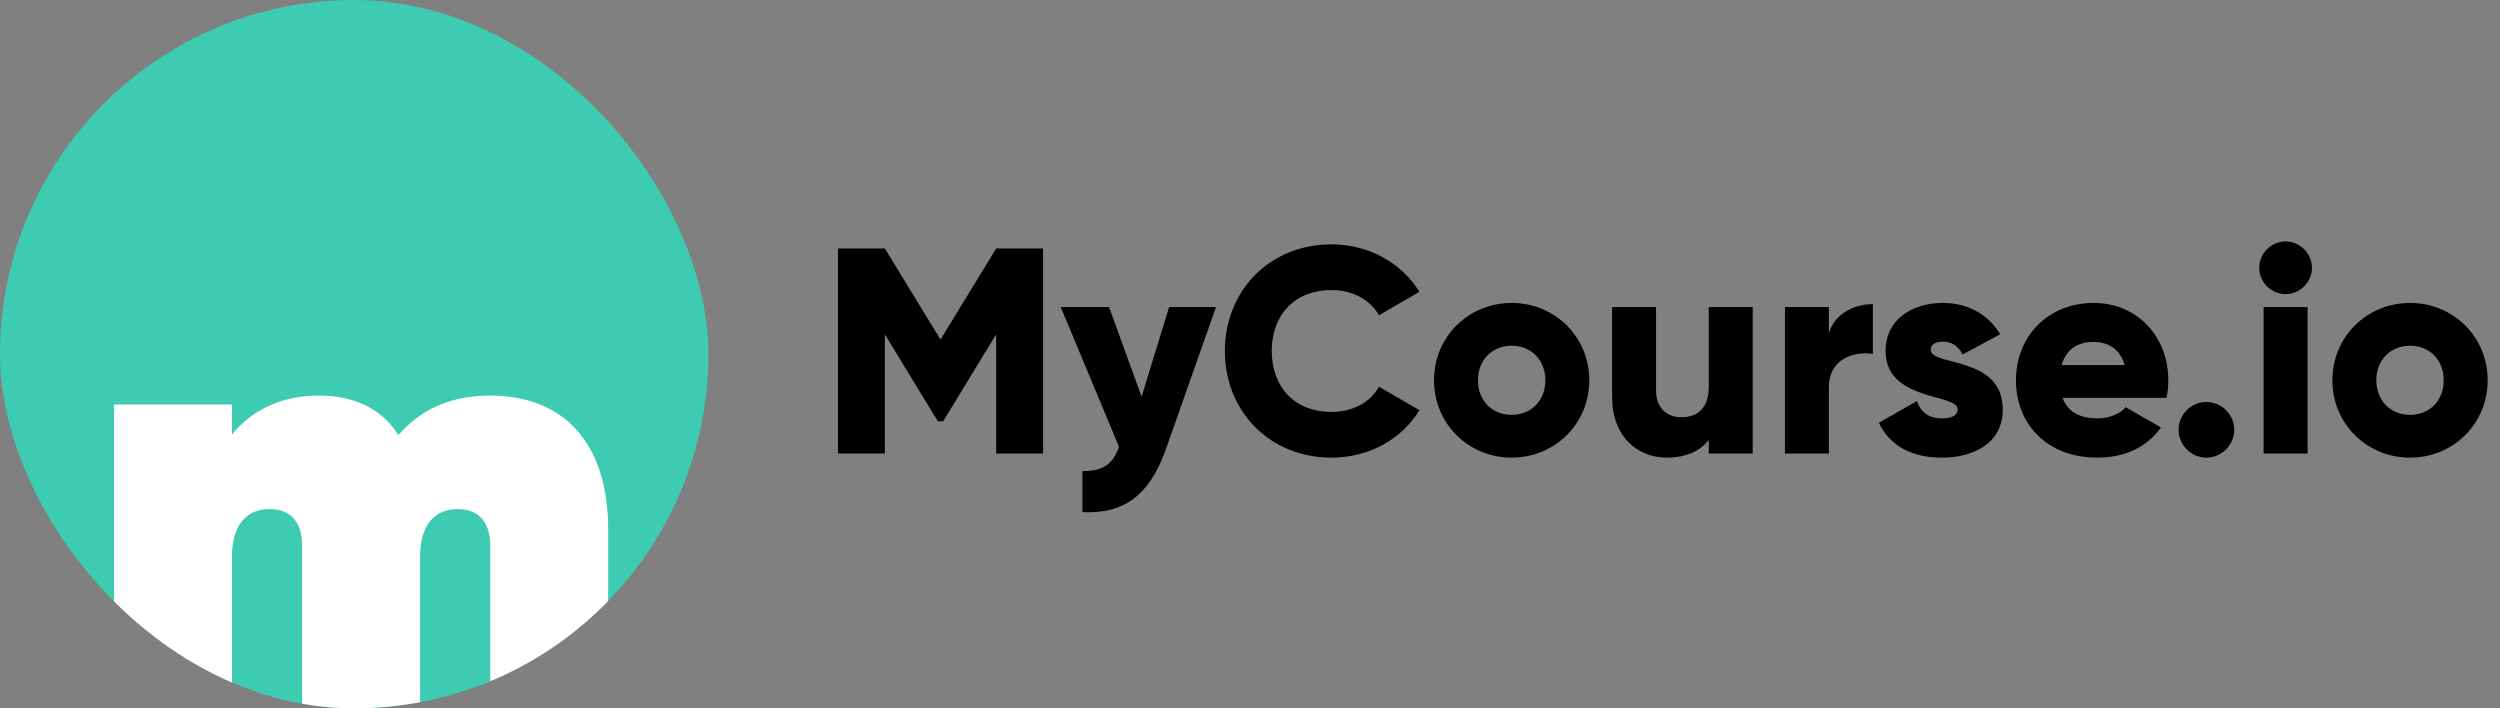 <svg width="120" height="34" viewBox="0 0 120 34" fill="none" xmlns="http://www.w3.org/2000/svg">
<rect x="0" y="0" width="120" height="34" fill="#808080" stroke="none"/>
<g clip-path="url(#clip0_753_28575)">
<rect width="34" height="34" rx="17" fill="#3DCBB1"/>
<rect x="3.719" y="3.719" width="26.562" height="26.562" rx="13.281" fill="#3DCBB1"/>
<path d="M23.531 18.988C27.05 18.988 29.192 21.253 29.192 25.415V34.719H23.531V26.18C23.531 25.14 23.041 24.436 21.97 24.436C20.654 24.436 20.164 25.476 20.164 26.7V34.719H14.502V26.18C14.502 25.14 14.013 24.436 12.942 24.436C11.626 24.436 11.136 25.476 11.136 26.7V34.719H5.474V19.417H11.136V20.855C12.024 19.753 13.431 18.988 15.298 18.988C17.043 18.988 18.328 19.631 19.124 20.886C20.103 19.753 21.48 18.988 23.531 18.988Z" fill="white"/>
</g>
<path d="M50.067 11.926V21.77H47.817V16.046L45.271 20.223H45.018L42.473 16.046V21.77H40.223V11.926H42.473L45.145 16.299L47.817 11.926H50.067ZM56.118 14.738H58.368L55.963 21.559C55.176 23.795 53.924 24.68 51.955 24.582V22.613C52.94 22.613 53.404 22.304 53.713 21.446L50.915 14.738H53.235L54.796 19.041L56.118 14.738ZM63.913 21.966C60.945 21.966 58.794 19.744 58.794 16.848C58.794 13.951 60.945 11.729 63.913 11.729C65.699 11.729 67.274 12.615 68.132 14.007L66.191 15.132C65.755 14.373 64.911 13.922 63.913 13.922C62.169 13.922 61.044 15.09 61.044 16.848C61.044 18.605 62.169 19.773 63.913 19.773C64.911 19.773 65.769 19.323 66.191 18.563L68.132 19.688C67.288 21.081 65.713 21.966 63.913 21.966ZM72.559 21.966C70.492 21.966 68.833 20.349 68.833 18.254C68.833 16.159 70.492 14.541 72.559 14.541C74.627 14.541 76.286 16.159 76.286 18.254C76.286 20.349 74.627 21.966 72.559 21.966ZM72.559 19.913C73.474 19.913 74.177 19.252 74.177 18.254C74.177 17.255 73.474 16.594 72.559 16.594C71.645 16.594 70.942 17.255 70.942 18.254C70.942 19.252 71.645 19.913 72.559 19.913ZM82.021 14.738H84.131V21.77H82.021V21.109C81.642 21.629 80.939 21.966 80.01 21.966C78.59 21.966 77.381 20.954 77.381 19.055V14.738H79.49V18.746C79.49 19.618 80.039 20.026 80.714 20.026C81.487 20.026 82.021 19.576 82.021 18.577V14.738ZM87.787 15.99C88.069 15.047 89.011 14.598 89.897 14.598V16.988C89.025 16.848 87.787 17.199 87.787 18.591V21.77H85.678V14.738H87.787V15.99ZM92.674 16.791C92.674 17.593 96.133 17.058 96.133 19.66C96.133 21.277 94.727 21.966 93.208 21.966C91.802 21.966 90.733 21.432 90.185 20.293L92.013 19.252C92.195 19.787 92.589 20.082 93.208 20.082C93.714 20.082 93.967 19.927 93.967 19.646C93.967 18.873 90.508 19.28 90.508 16.848C90.508 15.315 91.802 14.541 93.264 14.541C94.403 14.541 95.416 15.047 96.007 16.046L94.207 17.016C94.01 16.651 93.728 16.398 93.264 16.398C92.899 16.398 92.674 16.538 92.674 16.791ZM99.002 19.098C99.269 19.829 99.916 20.082 100.69 20.082C101.266 20.082 101.758 19.857 102.04 19.548L103.727 20.518C103.038 21.474 101.997 21.966 100.661 21.966C98.257 21.966 96.766 20.349 96.766 18.254C96.766 16.159 98.285 14.541 100.507 14.541C102.56 14.541 104.079 16.13 104.079 18.254C104.079 18.549 104.051 18.83 103.994 19.098H99.002ZM98.96 17.523H101.983C101.758 16.707 101.126 16.412 100.493 16.412C99.691 16.412 99.157 16.805 98.96 17.523ZM105.907 21.966C105.176 21.966 104.571 21.362 104.571 20.63C104.571 19.899 105.176 19.294 105.907 19.294C106.639 19.294 107.243 19.899 107.243 20.63C107.243 21.362 106.639 21.966 105.907 21.966ZM109.708 14.119C109.019 14.119 108.443 13.543 108.443 12.854C108.443 12.165 109.019 11.588 109.708 11.588C110.397 11.588 110.974 12.165 110.974 12.854C110.974 13.543 110.397 14.119 109.708 14.119ZM108.653 21.77V14.738H110.763V21.77H108.653ZM115.682 21.966C113.614 21.966 111.955 20.349 111.955 18.254C111.955 16.159 113.614 14.541 115.682 14.541C117.749 14.541 119.408 16.159 119.408 18.254C119.408 20.349 117.749 21.966 115.682 21.966ZM115.682 19.913C116.596 19.913 117.299 19.252 117.299 18.254C117.299 17.255 116.596 16.594 115.682 16.594C114.768 16.594 114.064 17.255 114.064 18.254C114.064 19.252 114.768 19.913 115.682 19.913Z" fill="black"/>
<defs>
<clipPath id="clip0_753_28575">
<rect width="34" height="34" rx="17" fill="white"/>
</clipPath>
</defs>
</svg>
